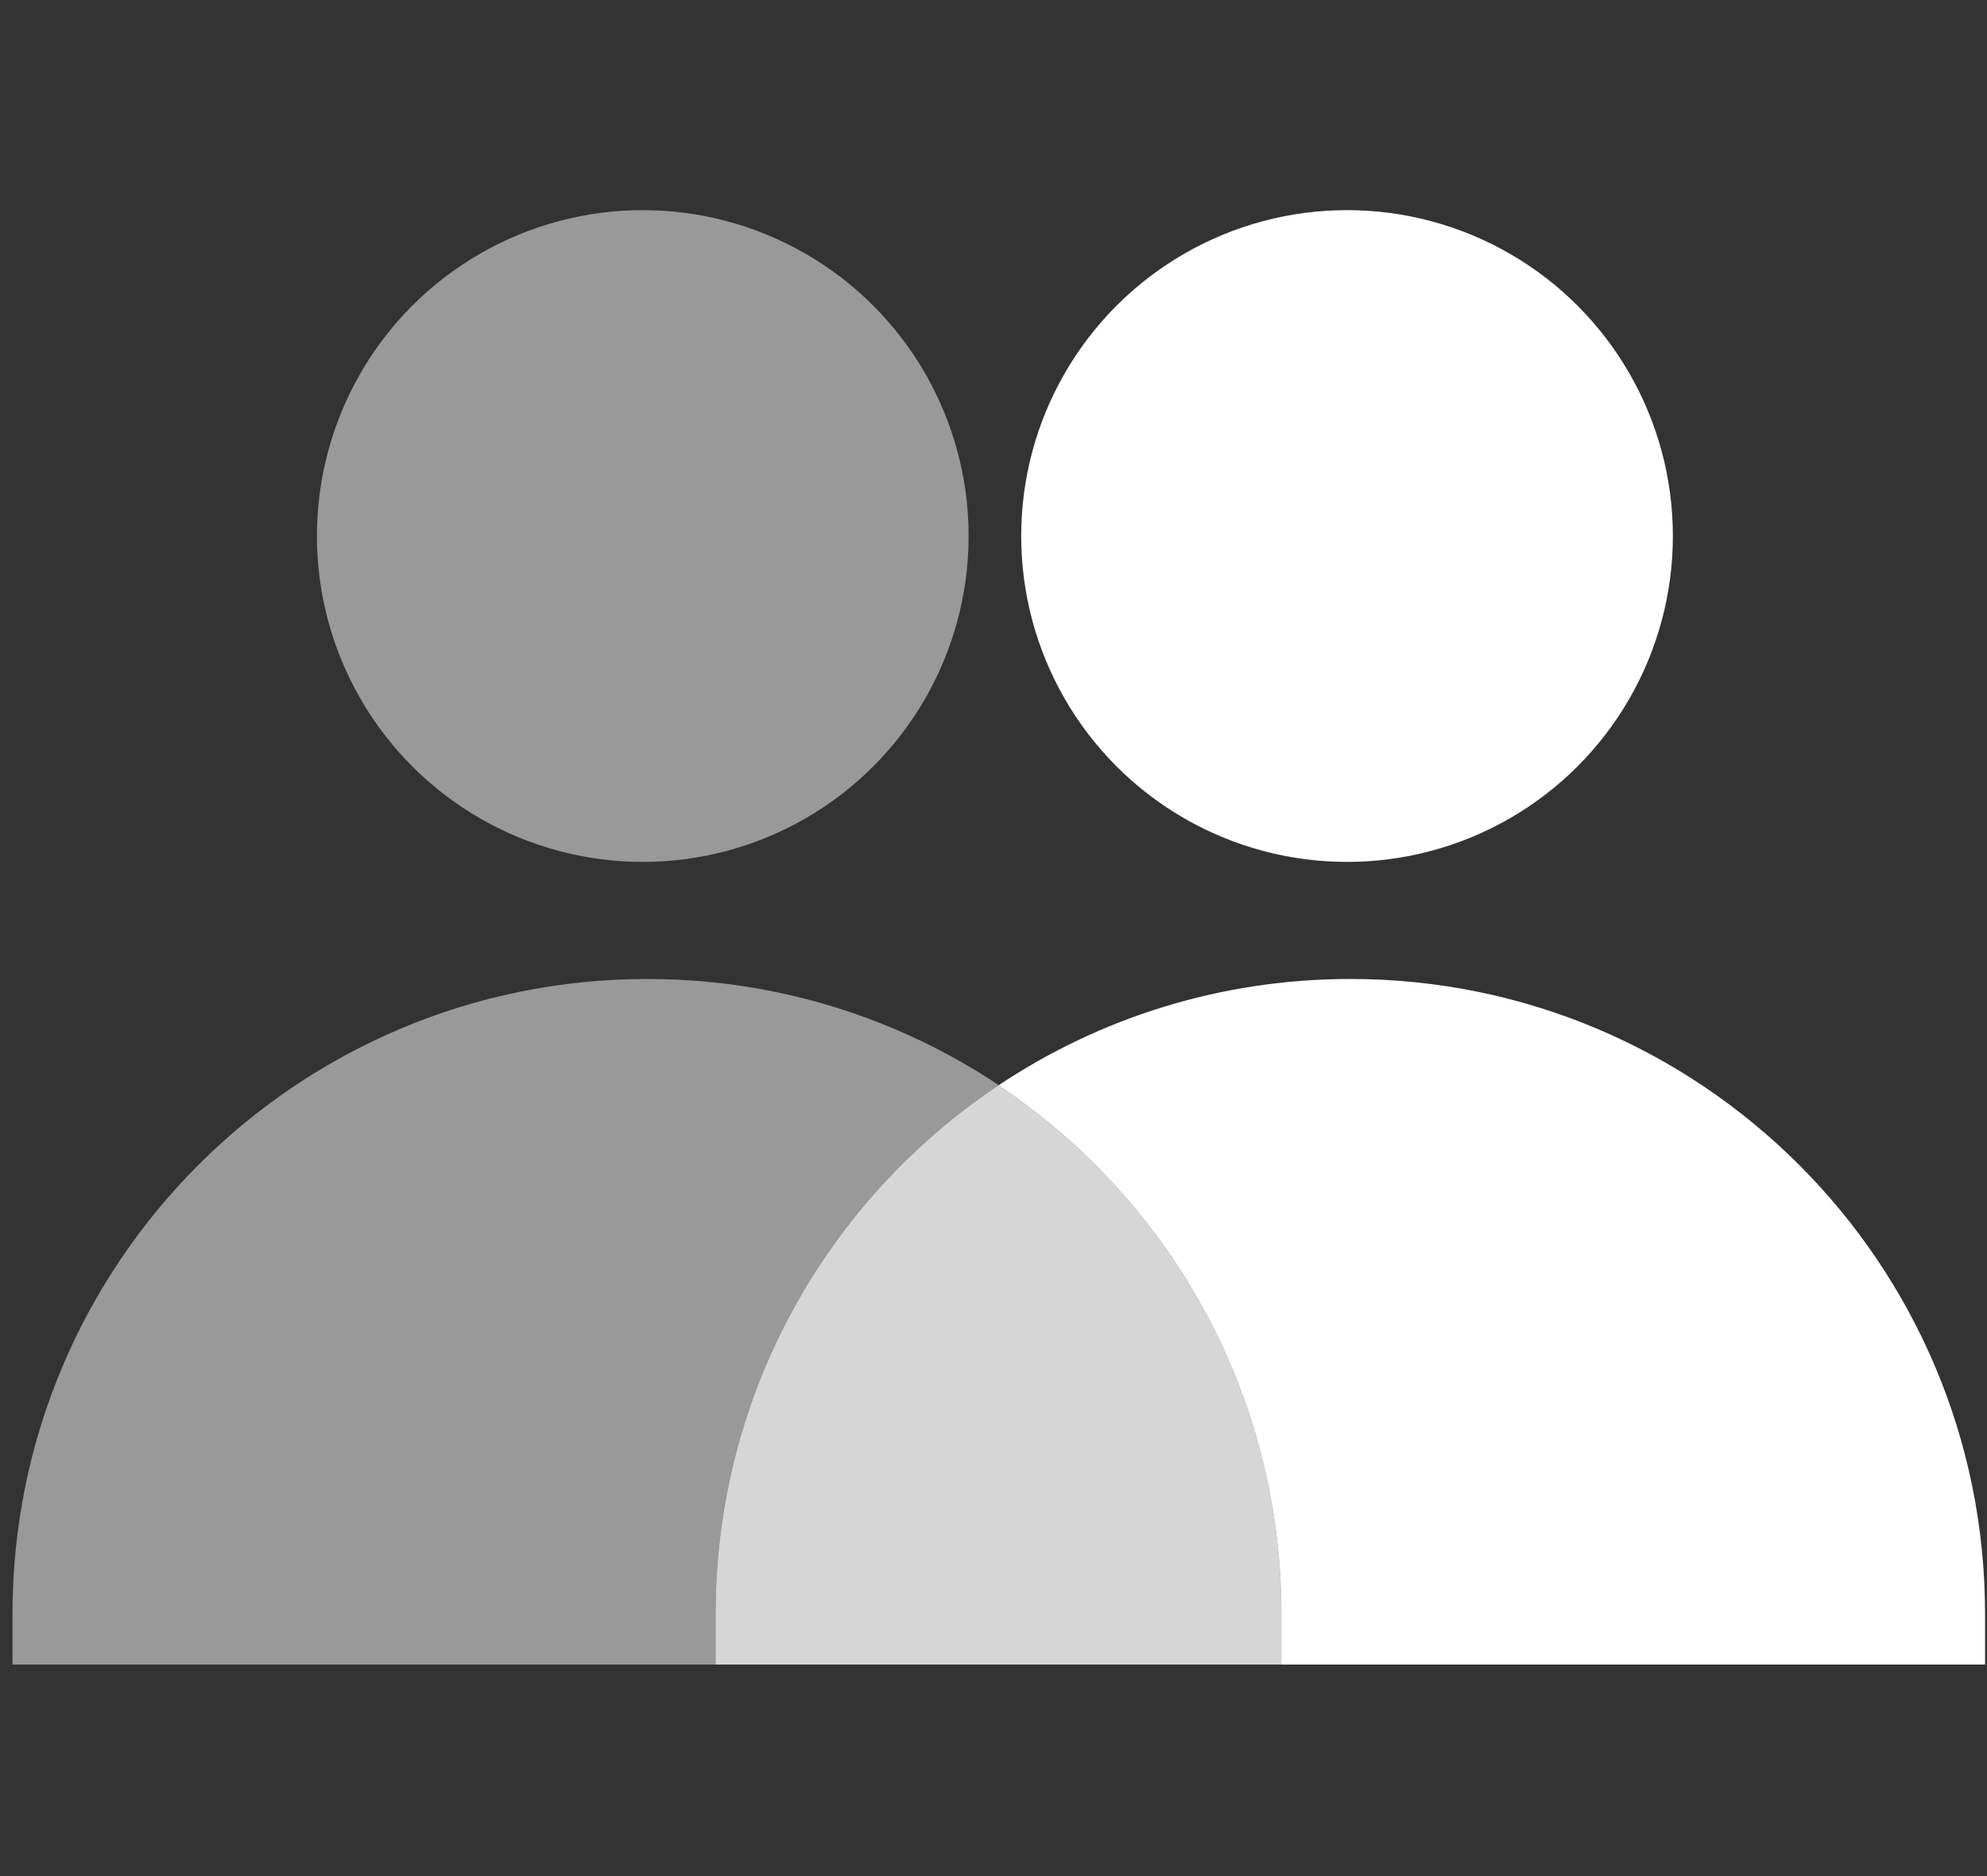 <svg width="143" height="135" viewBox="0 0 143 135" fill="none" xmlns="http://www.w3.org/2000/svg">
<rect x="0" y="0" width="143" height="135" fill="#333333" stroke="none"/>
<path fill-rule="evenodd" clip-rule="evenodd" d="M97.18 70.444C87.815 70.444 79.108 73.262 71.861 78.097C84.135 86.286 92.219 100.26 92.219 116.122V119.776H51.5V119.778H142.86V116.124C142.86 90.896 122.408 70.444 97.18 70.444Z" fill="white"/>
<path opacity="0.8" fill-rule="evenodd" clip-rule="evenodd" d="M51.5 119.776H92.219V116.122C92.219 100.259 84.134 86.285 71.86 78.096C59.585 86.285 51.5 100.259 51.5 116.122V119.776Z" fill="white"/>
<path opacity="0.5" fill-rule="evenodd" clip-rule="evenodd" d="M46.58 70.444C21.352 70.444 0.9 90.896 0.9 116.124V119.778H92.26V116.124C92.26 90.896 71.808 70.444 46.58 70.444ZM92.22 116.122V119.776H51.501V116.122C51.501 100.259 59.586 86.285 71.86 78.096C84.135 86.285 92.22 100.259 92.22 116.122Z" fill="white"/>
<ellipse opacity="0.5" cx="46.259" cy="38.571" rx="23.45" ry="23.45" fill="white"/>
<ellipse cx="96.943" cy="38.571" rx="23.45" ry="23.45" fill="white"/>
</svg>
